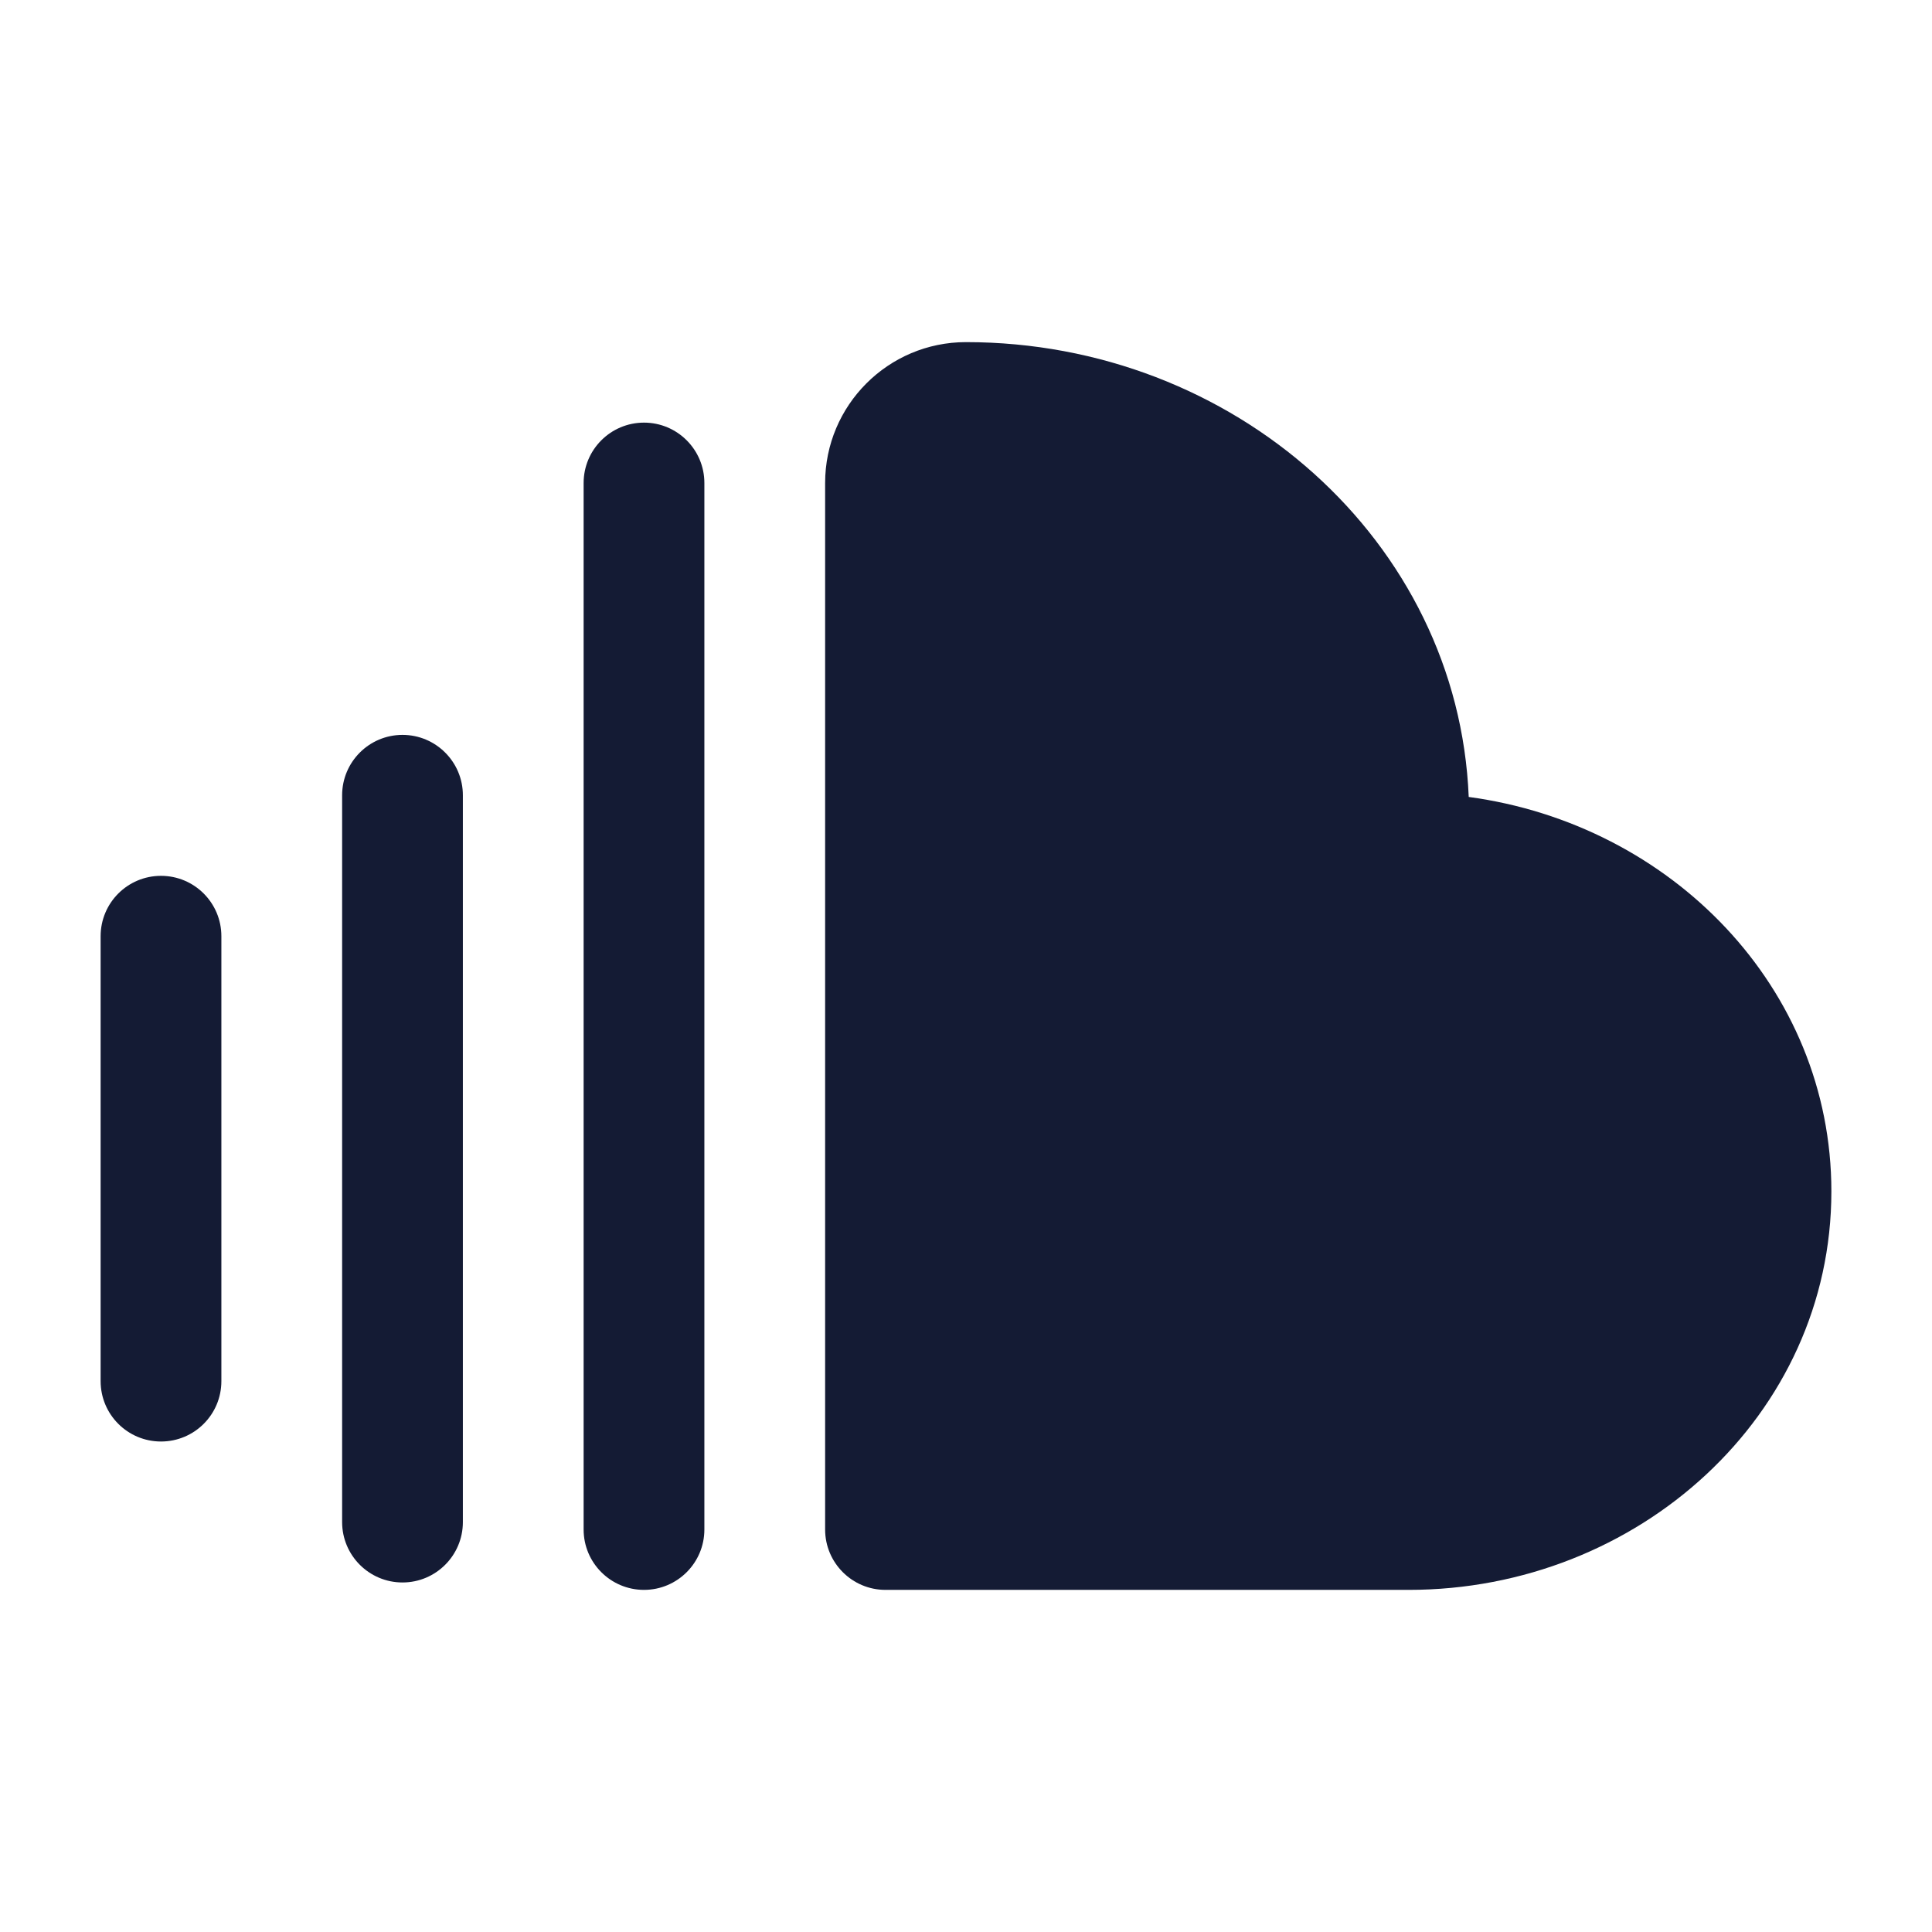 <svg width="24" height="24" viewBox="0 0 24 24" fill="none" xmlns="http://www.w3.org/2000/svg">
<path d="M10.25 6C10.25 5.034 11.034 4.25 12 4.25C15.322 4.25 18.115 6.715 18.245 9.9C20.756 10.239 22.75 12.265 22.75 14.8C22.75 17.582 20.35 19.75 17.5 19.75H11C10.586 19.75 10.25 19.414 10.25 19V6Z" fill="#141B34"/>
<path fill-rule="evenodd" clip-rule="evenodd" d="M8 5.25C8.414 5.25 8.75 5.586 8.75 6V19C8.75 19.414 8.414 19.75 8 19.75C7.586 19.75 7.25 19.414 7.25 19V6C7.25 5.586 7.586 5.25 8 5.25ZM5 9.129C5.414 9.129 5.75 9.465 5.75 9.879V18.908C5.75 19.322 5.414 19.658 5 19.658C4.586 19.658 4.25 19.322 4.25 18.908V9.879C4.25 9.465 4.586 9.129 5 9.129ZM2 10.88C2.414 10.88 2.75 11.215 2.75 11.63V17.157C2.75 17.572 2.414 17.907 2 17.907C1.586 17.907 1.25 17.572 1.25 17.157V11.63C1.25 11.215 1.586 10.88 2 10.88Z" fill="#141B34"/>
</svg>
